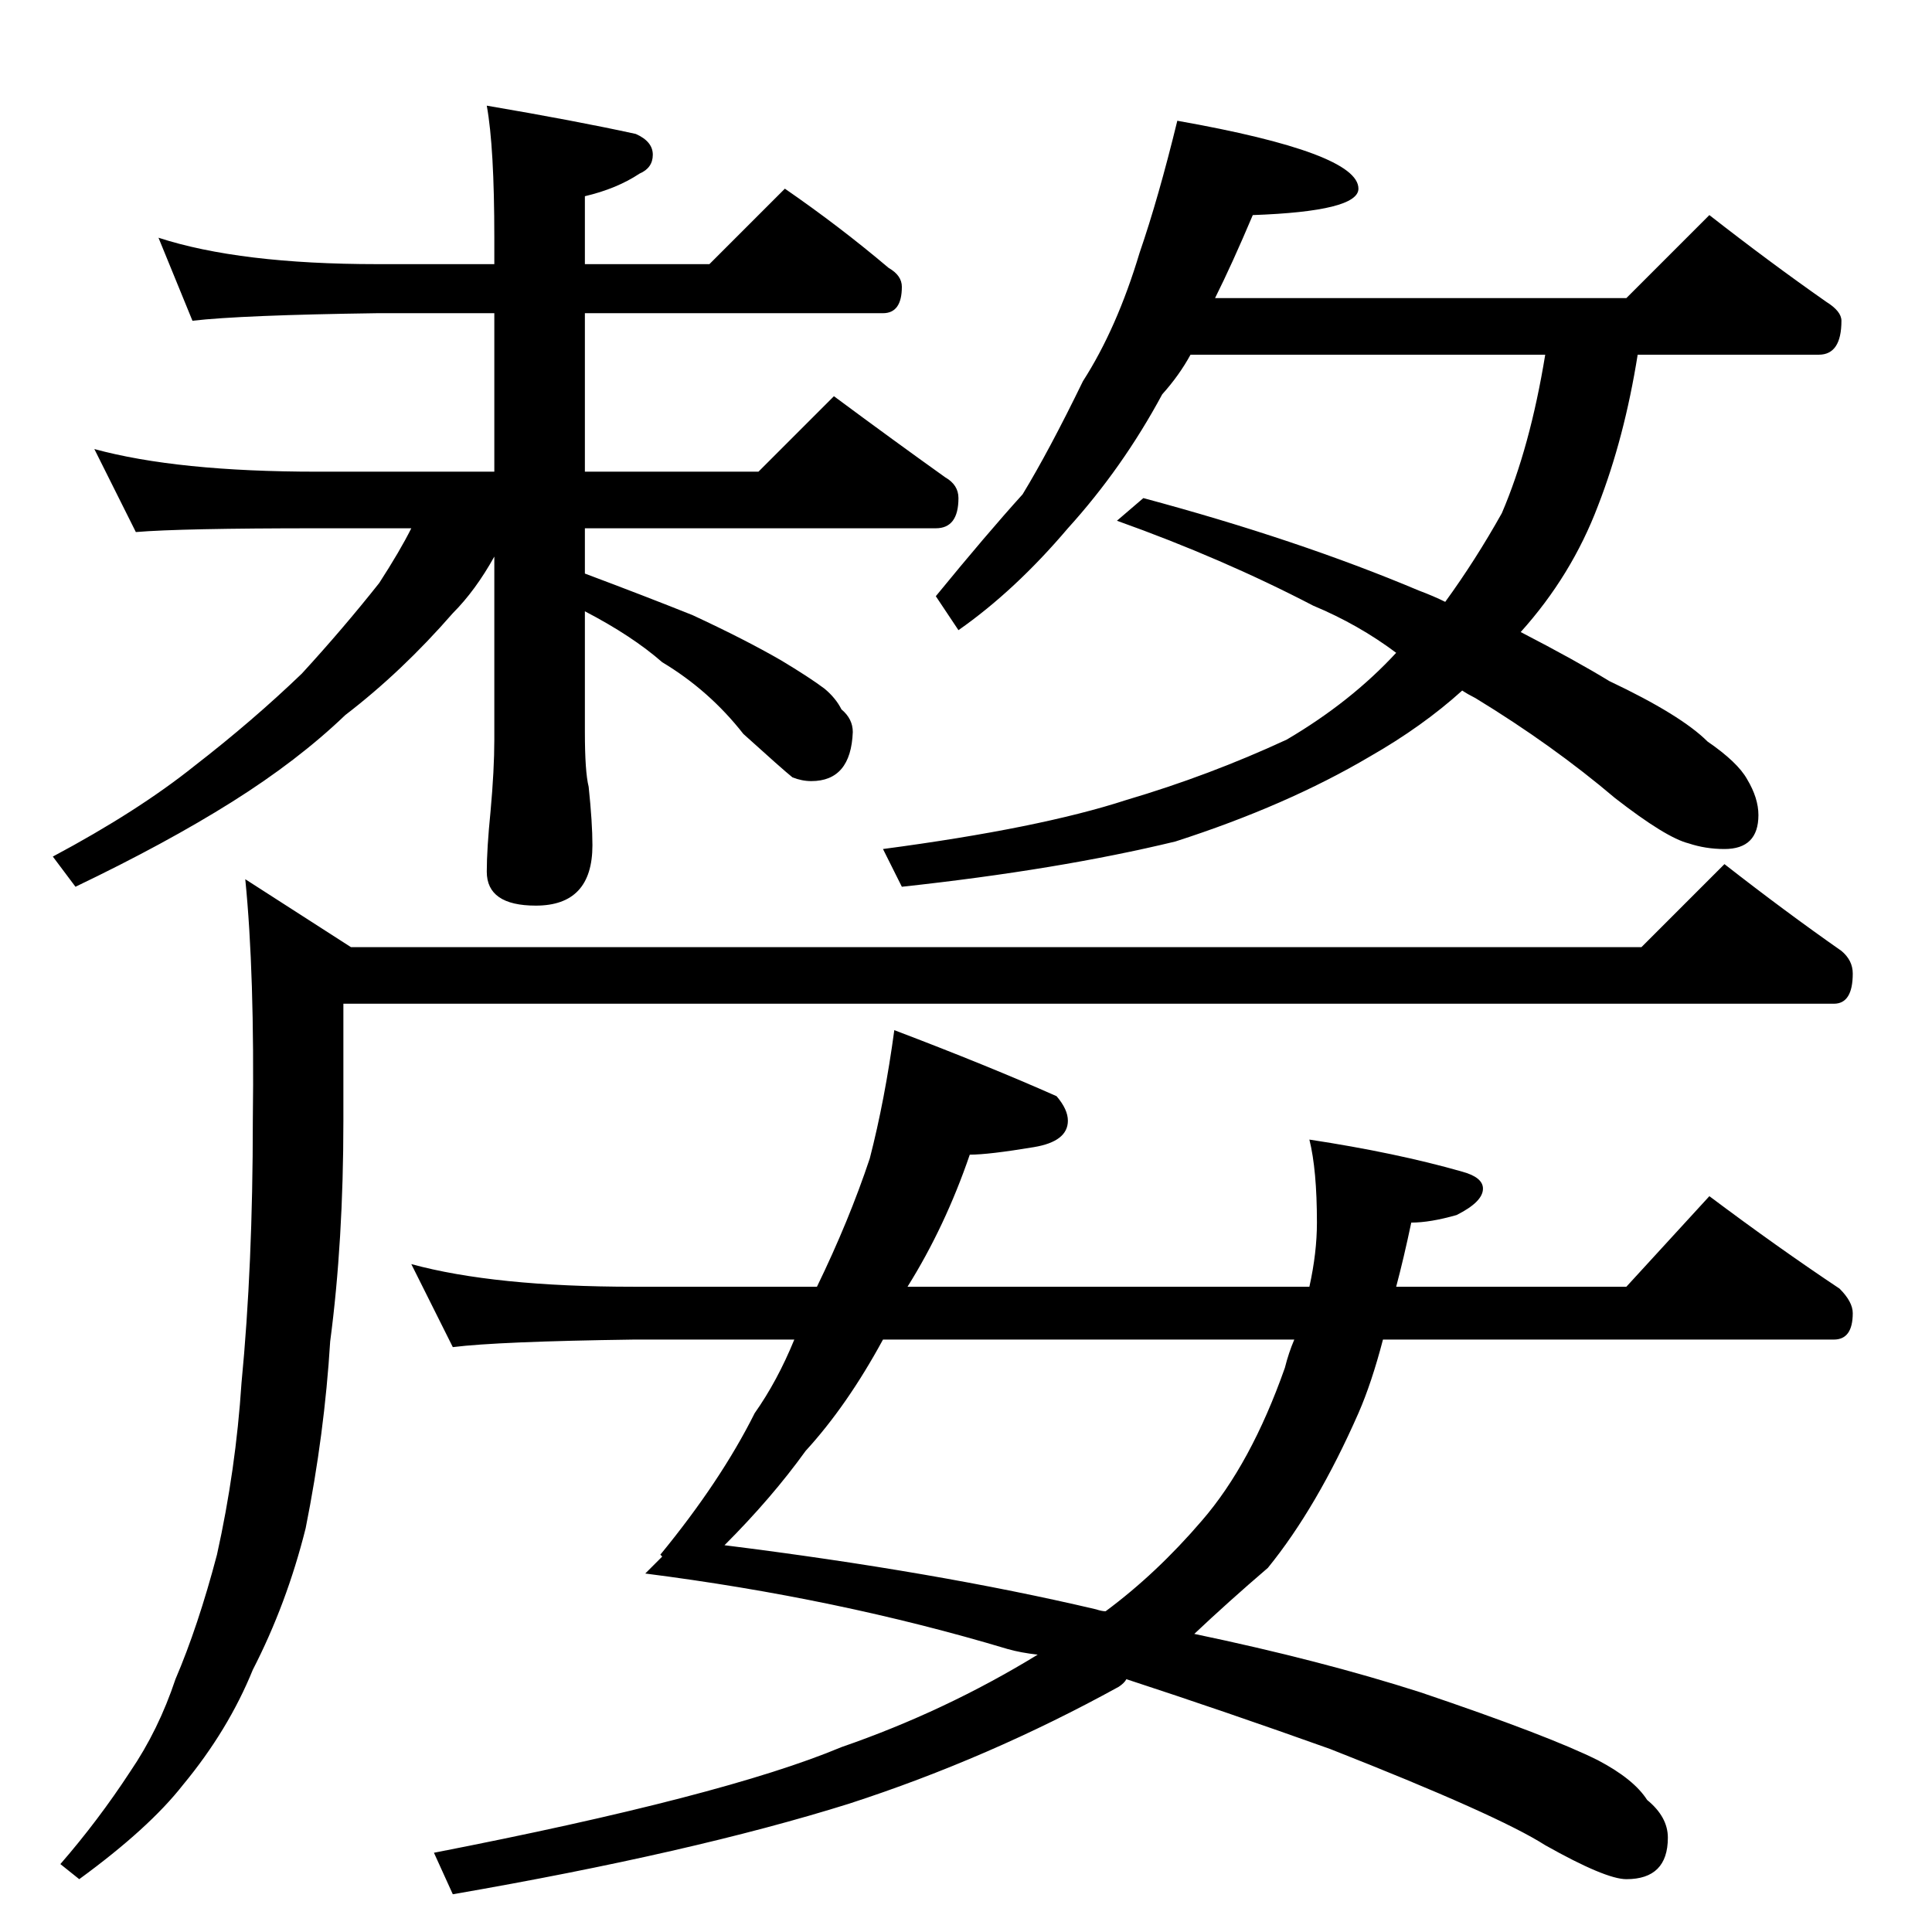 <?xml version="1.0" standalone="no"?>
<!DOCTYPE svg PUBLIC "-//W3C//DTD SVG 1.1//EN" "http://www.w3.org/Graphics/SVG/1.1/DTD/svg11.dtd" >
<svg xmlns="http://www.w3.org/2000/svg" xmlns:xlink="http://www.w3.org/1999/xlink" version="1.1" viewBox="0 -204 1024 1024">
  <g transform="matrix(1 0 0 -1 0 820)">
   <path fill="currentColor"
d="M84 898q43 -14 116 -14h62v14q0 48 -4 70q47 -8 79 -15q9 -4 9 -11t-7 -10q-12 -8 -29 -12v-36h66l40 40q29 -20 55 -42q7 -4 7 -10q0 -14 -10 -14h-158v-84h92l40 40q31 -23 59 -43q7 -4 7 -11q0 -16 -12 -16h-186v-24q32 -12 57 -22q28 -13 47 -24q15 -9 23 -15
q6 -5 9 -11q6 -5 6 -12q-1 -26 -22 -26q-5 0 -10 2q-5 4 -26 23q-18 23 -43 38q-16 14 -41 27v-64q0 -21 2 -29q2 -19 2 -31q0 -32 -30 -32q-26 0 -26 18q0 12 2 32q2 22 2 38v97q-10 -18 -22 -30q-27 -31 -57 -54q-25 -24 -60 -46t-83 -45l-12 16q45 24 75 48q31 24 57 49
q22 24 41 48q11 17 17 29h-50q-72 0 -96 -2l-22 44q44 -12 118 -12h94v84h-62q-72 -1 -98 -4zM624 960q96 -17 96 -36q0 -12 -56 -14q-11 -26 -20 -44h218l44 44q32 -25 62 -46q8 -5 8 -10q0 -18 -12 -18h-96q-7 -44 -21 -80q-14 -37 -41 -67q29 -15 47 -26q38 -18 52 -32
q16 -11 21 -20q6 -10 6 -19q0 -18 -18 -18q-10 0 -19 3q-12 3 -39 24q-33 28 -74 53q-4 2 -7 4q-21 -19 -49 -35q-44 -26 -103 -45q-62 -15 -145 -24l-10 20q83 11 129 26q44 13 85 32q34 20 58 46q-20 15 -44 25q-48 25 -104 45l14 12q82 -22 146 -49q8 -3 14 -6
q16 22 30 47q15 35 23 84h-188q-6 -11 -15 -21q-21 -39 -50 -71q-28 -33 -58 -54l-12 18q27 33 46 54q14 23 32 60q18 28 30 68q10 29 20 70zM914 566q32 -25 62 -46q6 -5 6 -12q0 -16 -10 -16h-790v-62q0 -64 -7 -117q-3 -49 -13 -99q-10 -40 -28 -75q-13 -32 -37 -61
q-18 -23 -55 -50l-10 8q20 23 37 49q15 22 24 49q12 28 22 66q10 45 13 91q6 62 6 139q1 78 -4 128l56 -36h684zM218 354q44 -12 118 -12h97q17 35 28 68q8 31 13 68q50 -19 86 -35q6 -7 6 -13q0 -11 -18 -14q-24 -4 -34 -4q-13 -38 -33 -70h213q4 18 4 34q0 28 -4 44
q46 -7 81 -17q11 -3 11 -9q0 -7 -14 -14q-14 -4 -24 -4q-4 -19 -8 -34h122l44 48q36 -27 69 -49q7 -7 7 -13q0 -14 -10 -14h-239q-6 -23 -13 -39q-22 -50 -48 -82q-21 -18 -39 -35q67 -14 120 -31q68 -23 94 -36q19 -10 26 -21q11 -9 11 -20q0 -22 -22 -22q-11 0 -43 18
q-25 16 -114 51q-56 20 -108 37q-1 -2 -4 -4q-69 -38 -143 -62q-83 -26 -210 -48l-10 22q154 30 216 56q55 19 104 49q-9 1 -16 3q-90 27 -192 40l9 9l-1 1q32 39 50 75q12 17 21 39h-85q-72 -1 -96 -4zM586 170q27 20 51 48q26 30 44 81q2 8 5 15h-218q-19 -35 -41 -59
q-18 -25 -43 -50q112 -14 197 -34q3 -1 5 -1z" />
  </g>

</svg>
